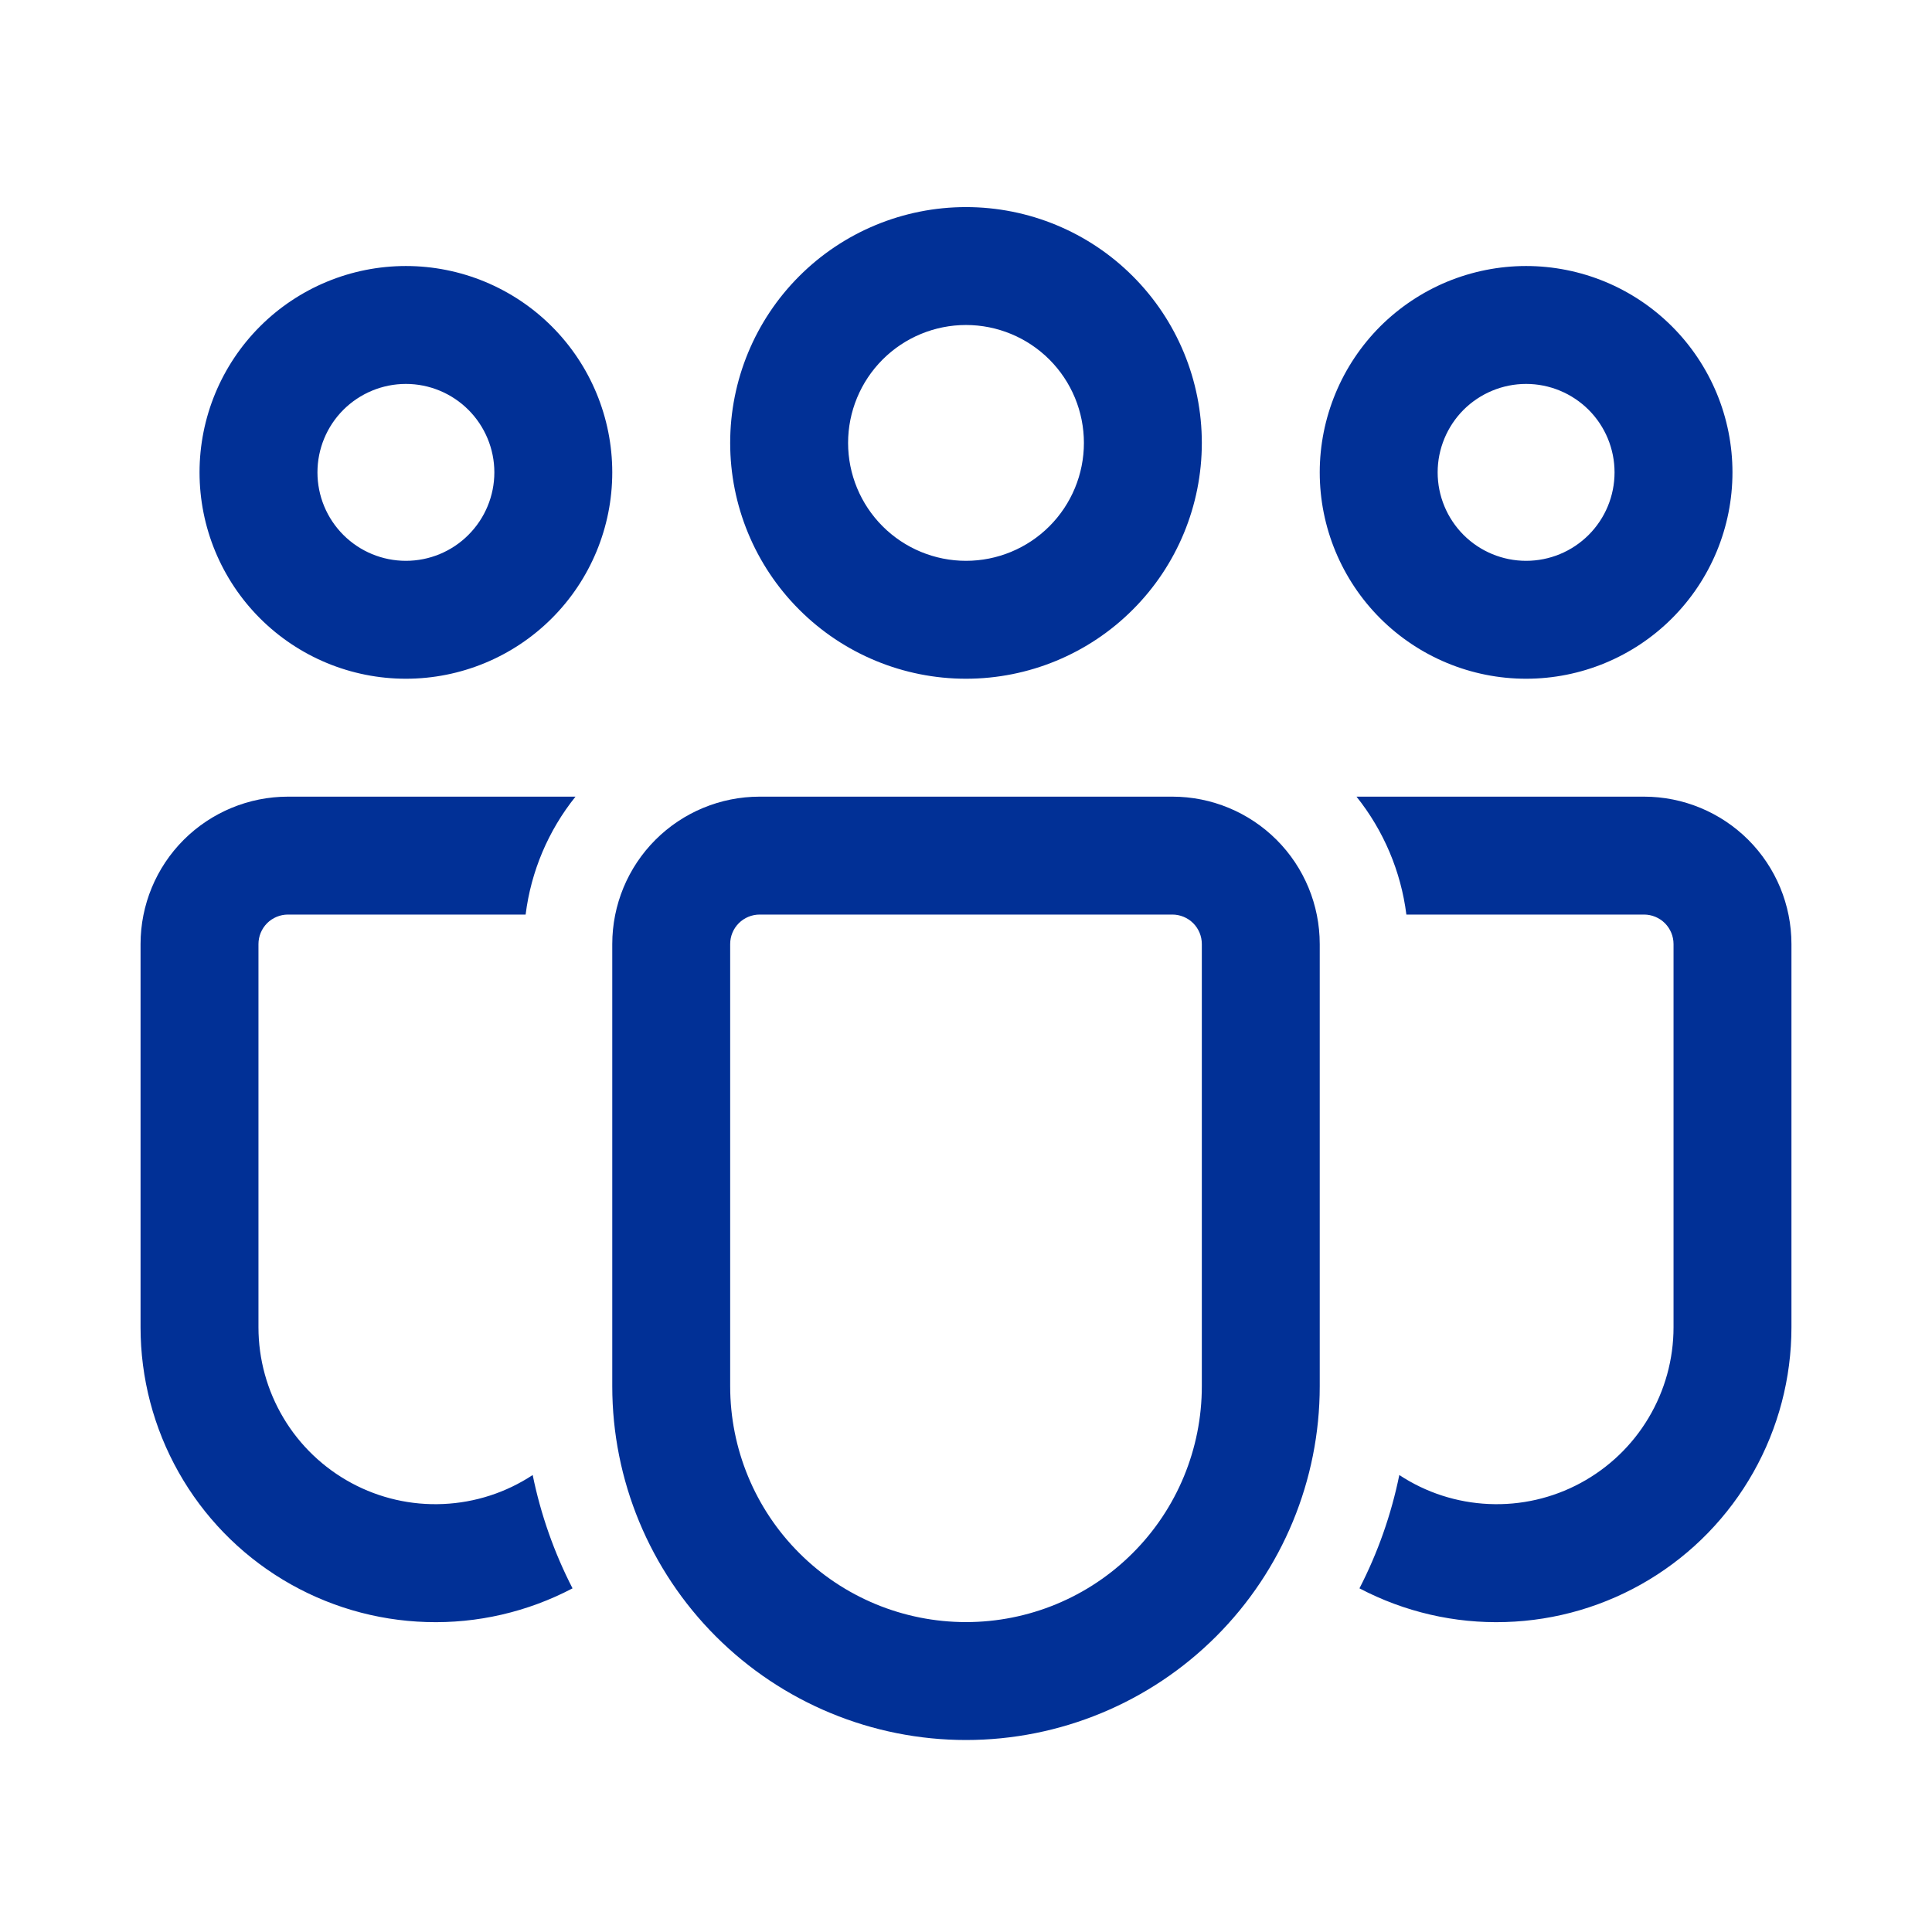 <svg width="32" height="32" viewBox="0 0 32 32" fill="none" xmlns="http://www.w3.org/2000/svg">
<path d="M16 5.383C15.482 5.383 14.985 5.589 14.619 5.955C14.253 6.321 14.047 6.818 14.047 7.336C14.047 7.854 14.253 8.351 14.619 8.717C14.985 9.083 15.482 9.289 16 9.289C16.518 9.289 17.015 9.083 17.381 8.717C17.747 8.351 17.953 7.854 17.953 7.336C17.953 6.818 17.747 6.321 17.381 5.955C17.015 5.589 16.518 5.383 16 5.383ZM12.094 7.336C12.094 6.3 12.505 5.306 13.238 4.574C13.97 3.841 14.964 3.43 16 3.43C17.036 3.43 18.03 3.841 18.762 4.574C19.495 5.306 19.906 6.3 19.906 7.336C19.906 8.372 19.495 9.366 18.762 10.098C18.03 10.831 17.036 11.242 16 11.242C14.964 11.242 13.97 10.831 13.238 10.098C12.505 9.366 12.094 8.372 12.094 7.336ZM25.277 6.359C24.889 6.359 24.516 6.514 24.241 6.788C23.967 7.063 23.812 7.436 23.812 7.824C23.812 8.213 23.967 8.585 24.241 8.86C24.516 9.135 24.889 9.289 25.277 9.289C25.666 9.289 26.038 9.135 26.313 8.86C26.588 8.585 26.742 8.213 26.742 7.824C26.742 7.436 26.588 7.063 26.313 6.788C26.038 6.514 25.666 6.359 25.277 6.359ZM21.859 7.824C21.859 7.375 21.948 6.931 22.12 6.516C22.291 6.102 22.543 5.725 22.86 5.407C23.178 5.09 23.555 4.838 23.969 4.666C24.384 4.495 24.828 4.406 25.277 4.406C25.726 4.406 26.171 4.495 26.585 4.666C27 4.838 27.377 5.09 27.694 5.407C28.012 5.725 28.263 6.102 28.435 6.516C28.607 6.931 28.695 7.375 28.695 7.824C28.695 8.731 28.335 9.6 27.694 10.241C27.053 10.882 26.184 11.242 25.277 11.242C24.371 11.242 23.502 10.882 22.86 10.241C22.22 9.6 21.859 8.731 21.859 7.824ZM5.258 7.824C5.258 7.436 5.412 7.063 5.687 6.788C5.962 6.514 6.334 6.359 6.723 6.359C7.111 6.359 7.484 6.514 7.758 6.788C8.033 7.063 8.188 7.436 8.188 7.824C8.188 8.213 8.033 8.585 7.758 8.86C7.484 9.135 7.111 9.289 6.723 9.289C6.334 9.289 5.962 9.135 5.687 8.86C5.412 8.585 5.258 8.213 5.258 7.824ZM6.723 4.406C5.816 4.406 4.947 4.766 4.306 5.407C3.665 6.048 3.305 6.918 3.305 7.824C3.305 8.731 3.665 9.6 4.306 10.241C4.947 10.882 5.816 11.242 6.723 11.242C7.629 11.242 8.499 10.882 9.14 10.241C9.781 9.6 10.141 8.731 10.141 7.824C10.141 6.918 9.781 6.048 9.14 5.407C8.499 4.766 7.629 4.406 6.723 4.406ZM8.823 24.431C8.382 24.722 7.869 24.888 7.341 24.911C6.812 24.935 6.287 24.815 5.822 24.564C5.356 24.313 4.967 23.941 4.696 23.487C4.424 23.032 4.281 22.513 4.281 21.984V15.637C4.281 15.507 4.333 15.383 4.424 15.291C4.516 15.2 4.64 15.148 4.77 15.148H8.706C8.795 14.433 9.081 13.757 9.532 13.195H4.77C4.122 13.195 3.501 13.453 3.043 13.91C2.585 14.368 2.328 14.989 2.328 15.637V21.984C2.328 22.825 2.545 23.652 2.958 24.384C3.371 25.117 3.966 25.73 4.686 26.165C5.406 26.6 6.225 26.841 7.066 26.866C7.906 26.892 8.739 26.699 9.483 26.308C9.178 25.715 8.956 25.084 8.823 24.431ZM22.517 26.308C23.261 26.699 24.094 26.892 24.934 26.866C25.775 26.841 26.594 26.6 27.314 26.165C28.034 25.73 28.629 25.117 29.042 24.384C29.455 23.652 29.672 22.825 29.672 21.984V15.637C29.672 14.989 29.415 14.368 28.957 13.91C28.499 13.453 27.878 13.195 27.23 13.195H22.468C22.918 13.758 23.204 14.434 23.294 15.148H27.23C27.36 15.148 27.484 15.2 27.576 15.291C27.667 15.383 27.719 15.507 27.719 15.637V21.984C27.719 22.513 27.576 23.032 27.304 23.487C27.033 23.941 26.644 24.313 26.178 24.564C25.713 24.815 25.188 24.935 24.659 24.911C24.131 24.888 23.618 24.722 23.177 24.431C23.044 25.084 22.822 25.715 22.517 26.308ZM12.582 13.195C11.934 13.195 11.313 13.453 10.856 13.91C10.398 14.368 10.141 14.989 10.141 15.637V22.961C10.141 24.515 10.758 26.005 11.857 27.104C12.956 28.203 14.446 28.82 16 28.82C17.554 28.82 19.044 28.203 20.143 27.104C21.242 26.005 21.859 24.515 21.859 22.961V15.637C21.859 14.989 21.602 14.368 21.144 13.91C20.686 13.453 20.066 13.195 19.418 13.195H12.582ZM12.094 15.637C12.094 15.507 12.145 15.383 12.237 15.291C12.328 15.2 12.453 15.148 12.582 15.148H19.418C19.547 15.148 19.672 15.2 19.763 15.291C19.855 15.383 19.906 15.507 19.906 15.637V22.961C19.906 23.997 19.495 24.991 18.762 25.723C18.03 26.456 17.036 26.867 16 26.867C14.964 26.867 13.97 26.456 13.238 25.723C12.505 24.991 12.094 23.997 12.094 22.961V15.637Z" fill="#013096"/>
</svg>
